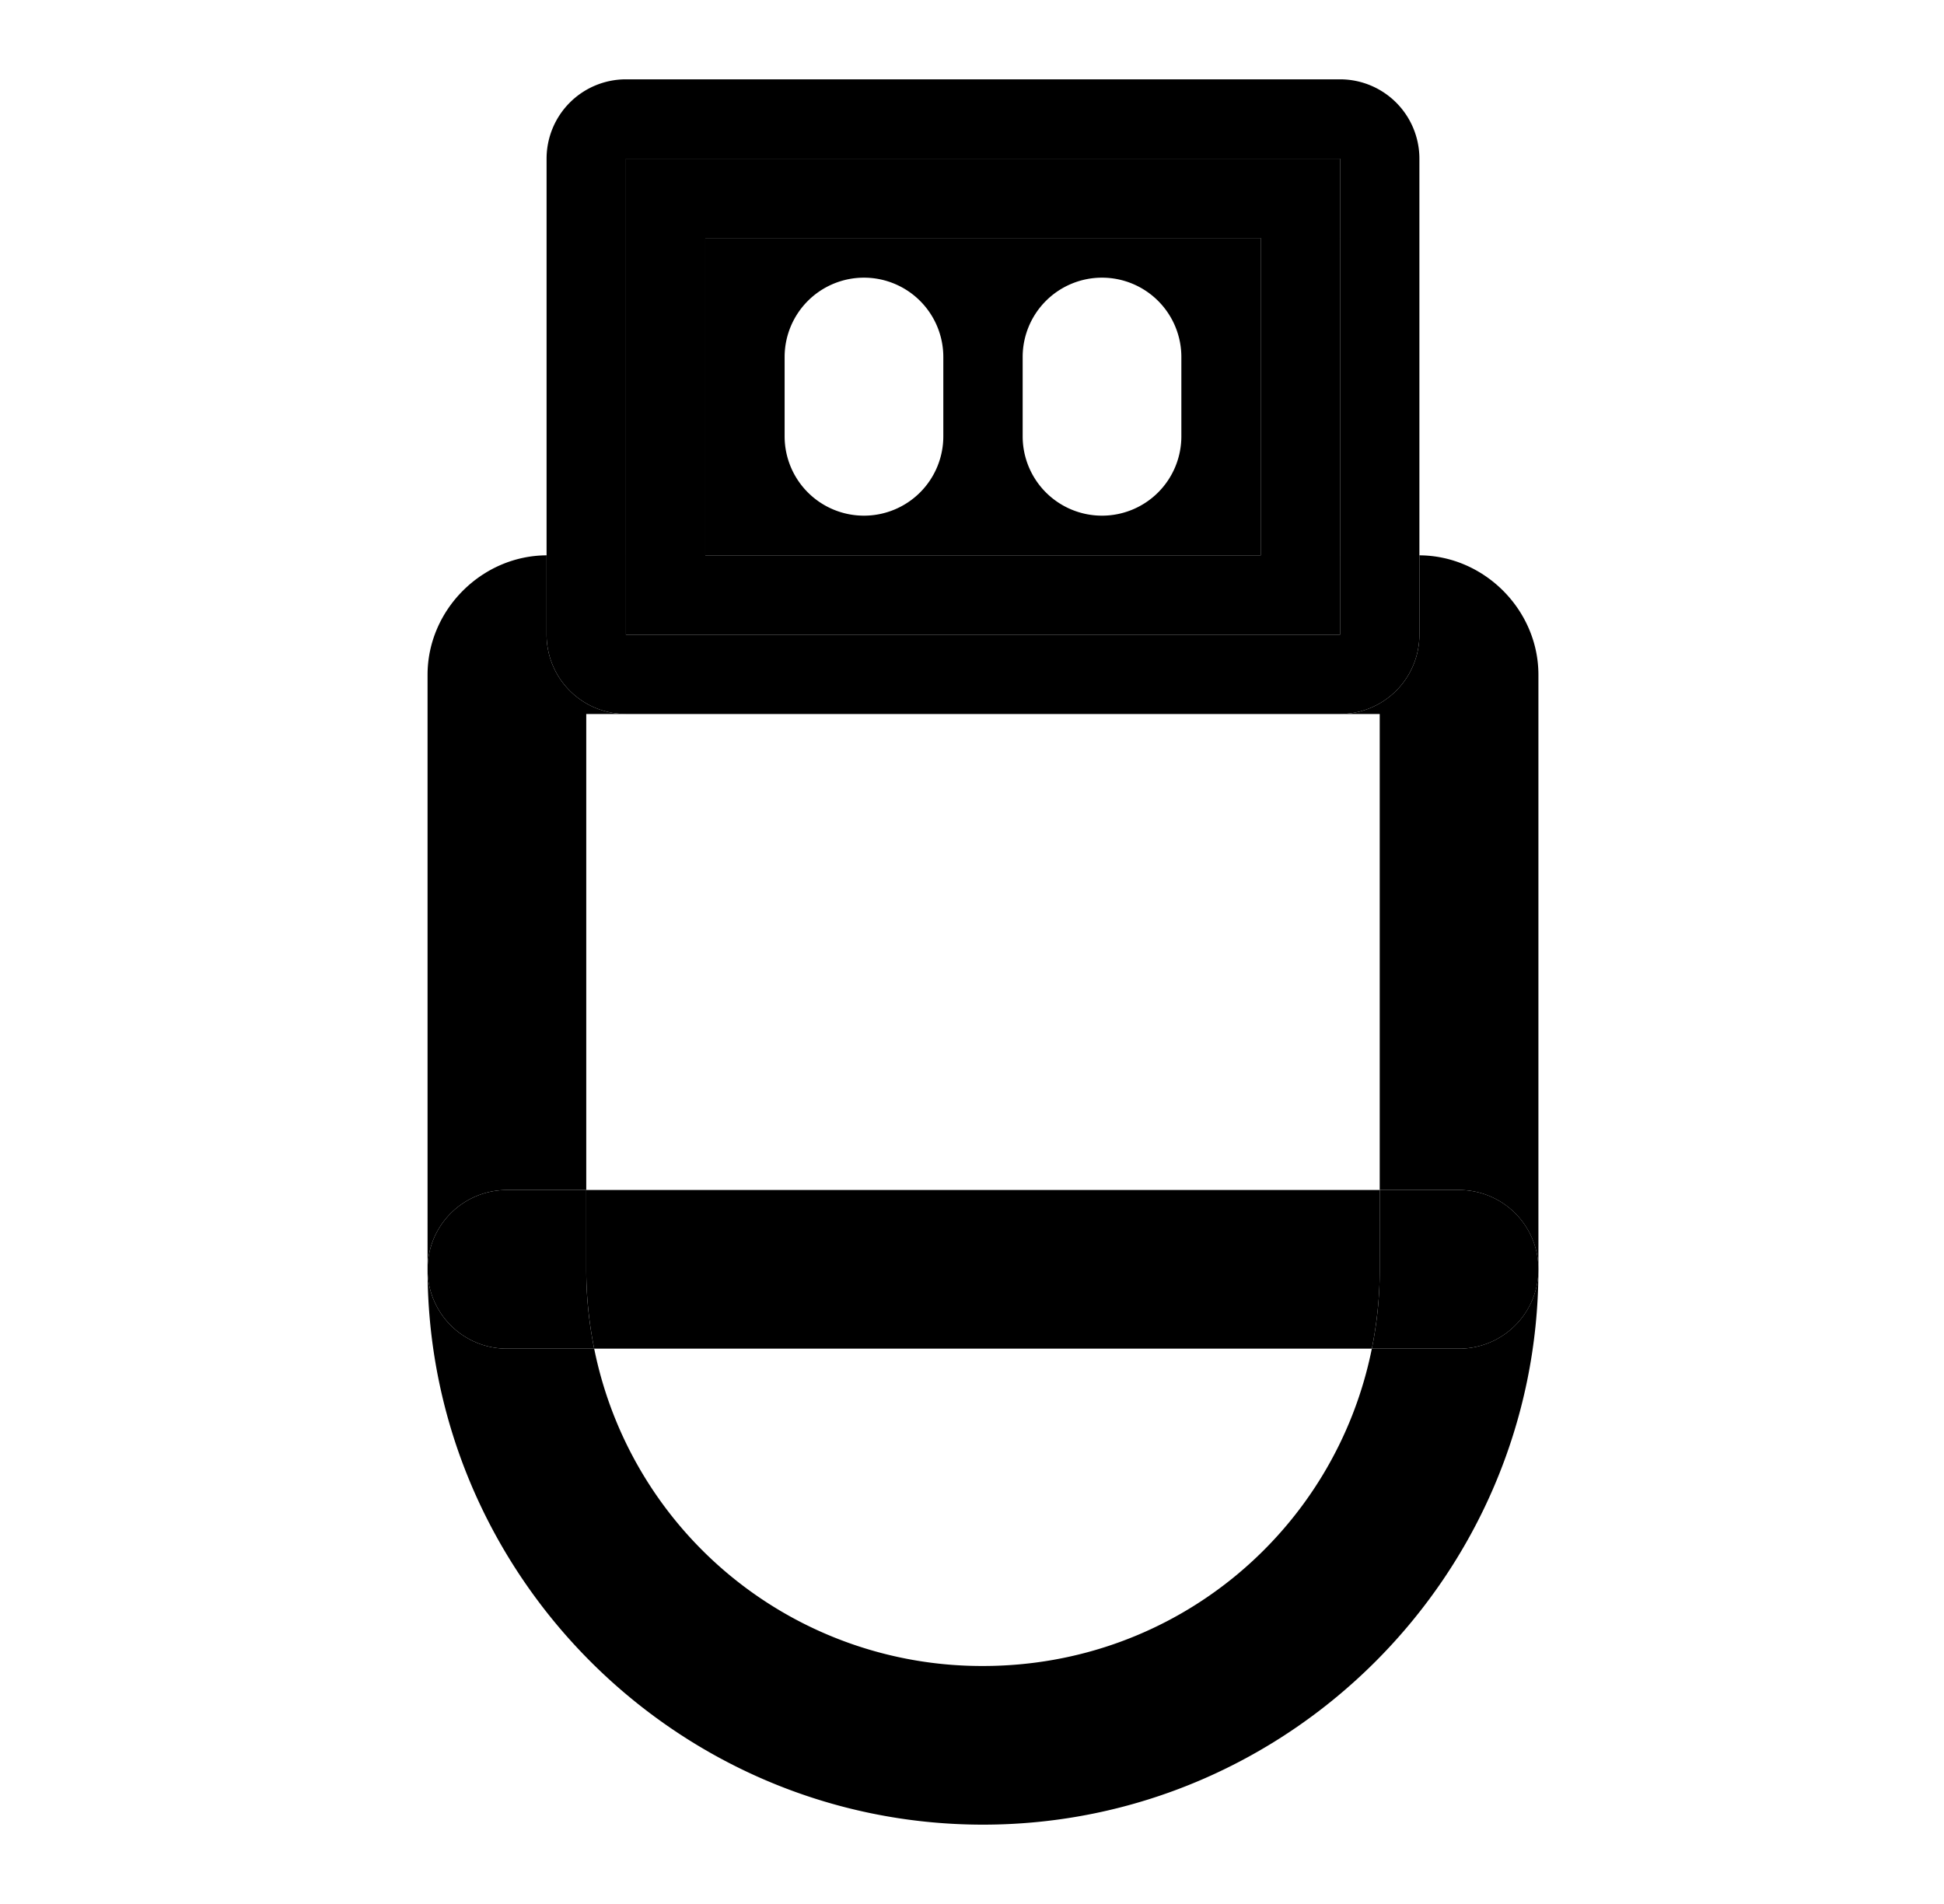 <svg xmlns="http://www.w3.org/2000/svg" width="49" height="48" viewBox="0 0 49 48"><path d="M10.777 32a2 2 0 0 1 2-2h2V18h1a2 2 0 0 1-2-2v-2c-1.634.007-3 1.376-3 3.012zm23.801 2c-.92 4.579-4.94 8-9.8 8a9.966 9.966 0 0 1-9.801-8h-2.2a2 2 0 0 1-2-2c0 7.708 6.292 14 14 14s14-6.292 14-14a2 2 0 0 1-2 2zm1.199-20v2a2 2 0 0 1-2 2h1v12h2a2 2 0 0 1 2 2V17.012c0-1.636-1.365-3.005-3-3.012zm-20 0v2h18v-2h-16zm0 0h2V6h14v8h2V4h-18z"/><path d="M35.777 14h-2v2h-18v-2h-2v2a2 2 0 0 0 2 2h18a2 2 0 0 0 2-2zm-20-12a2 2 0 0 0-2 2v10h2V4h18v10h2V4a2 2 0 0 0-2-2zm-.8 32a10 10 0 0 1-.2-2v-2h-2a2 2 0 0 0-2 2 2 2 0 0 0 2 2z"/><path d="M34.777 30h-20v2c0 .686.07 1.354.2 2h19.601c.13-.646.2-1.314.2-2zm-17-16h14V6h-14zm4-7a2 2 0 0 1 2 2v2a2 2 0 0 1-2 2 2 2 0 0 1-2-2V9a2 2 0 0 1 2-2zm6 0a2 2 0 0 1 2 2v2a2 2 0 0 1-2 2 2 2 0 0 1-2-2V9a2 2 0 0 1 2-2z"/><path d="M34.777 30v2a10 10 0 0 1-.199 2h2.2a2 2 0 0 0 2-2 2 2 0 0 0-2-2z"/></svg>